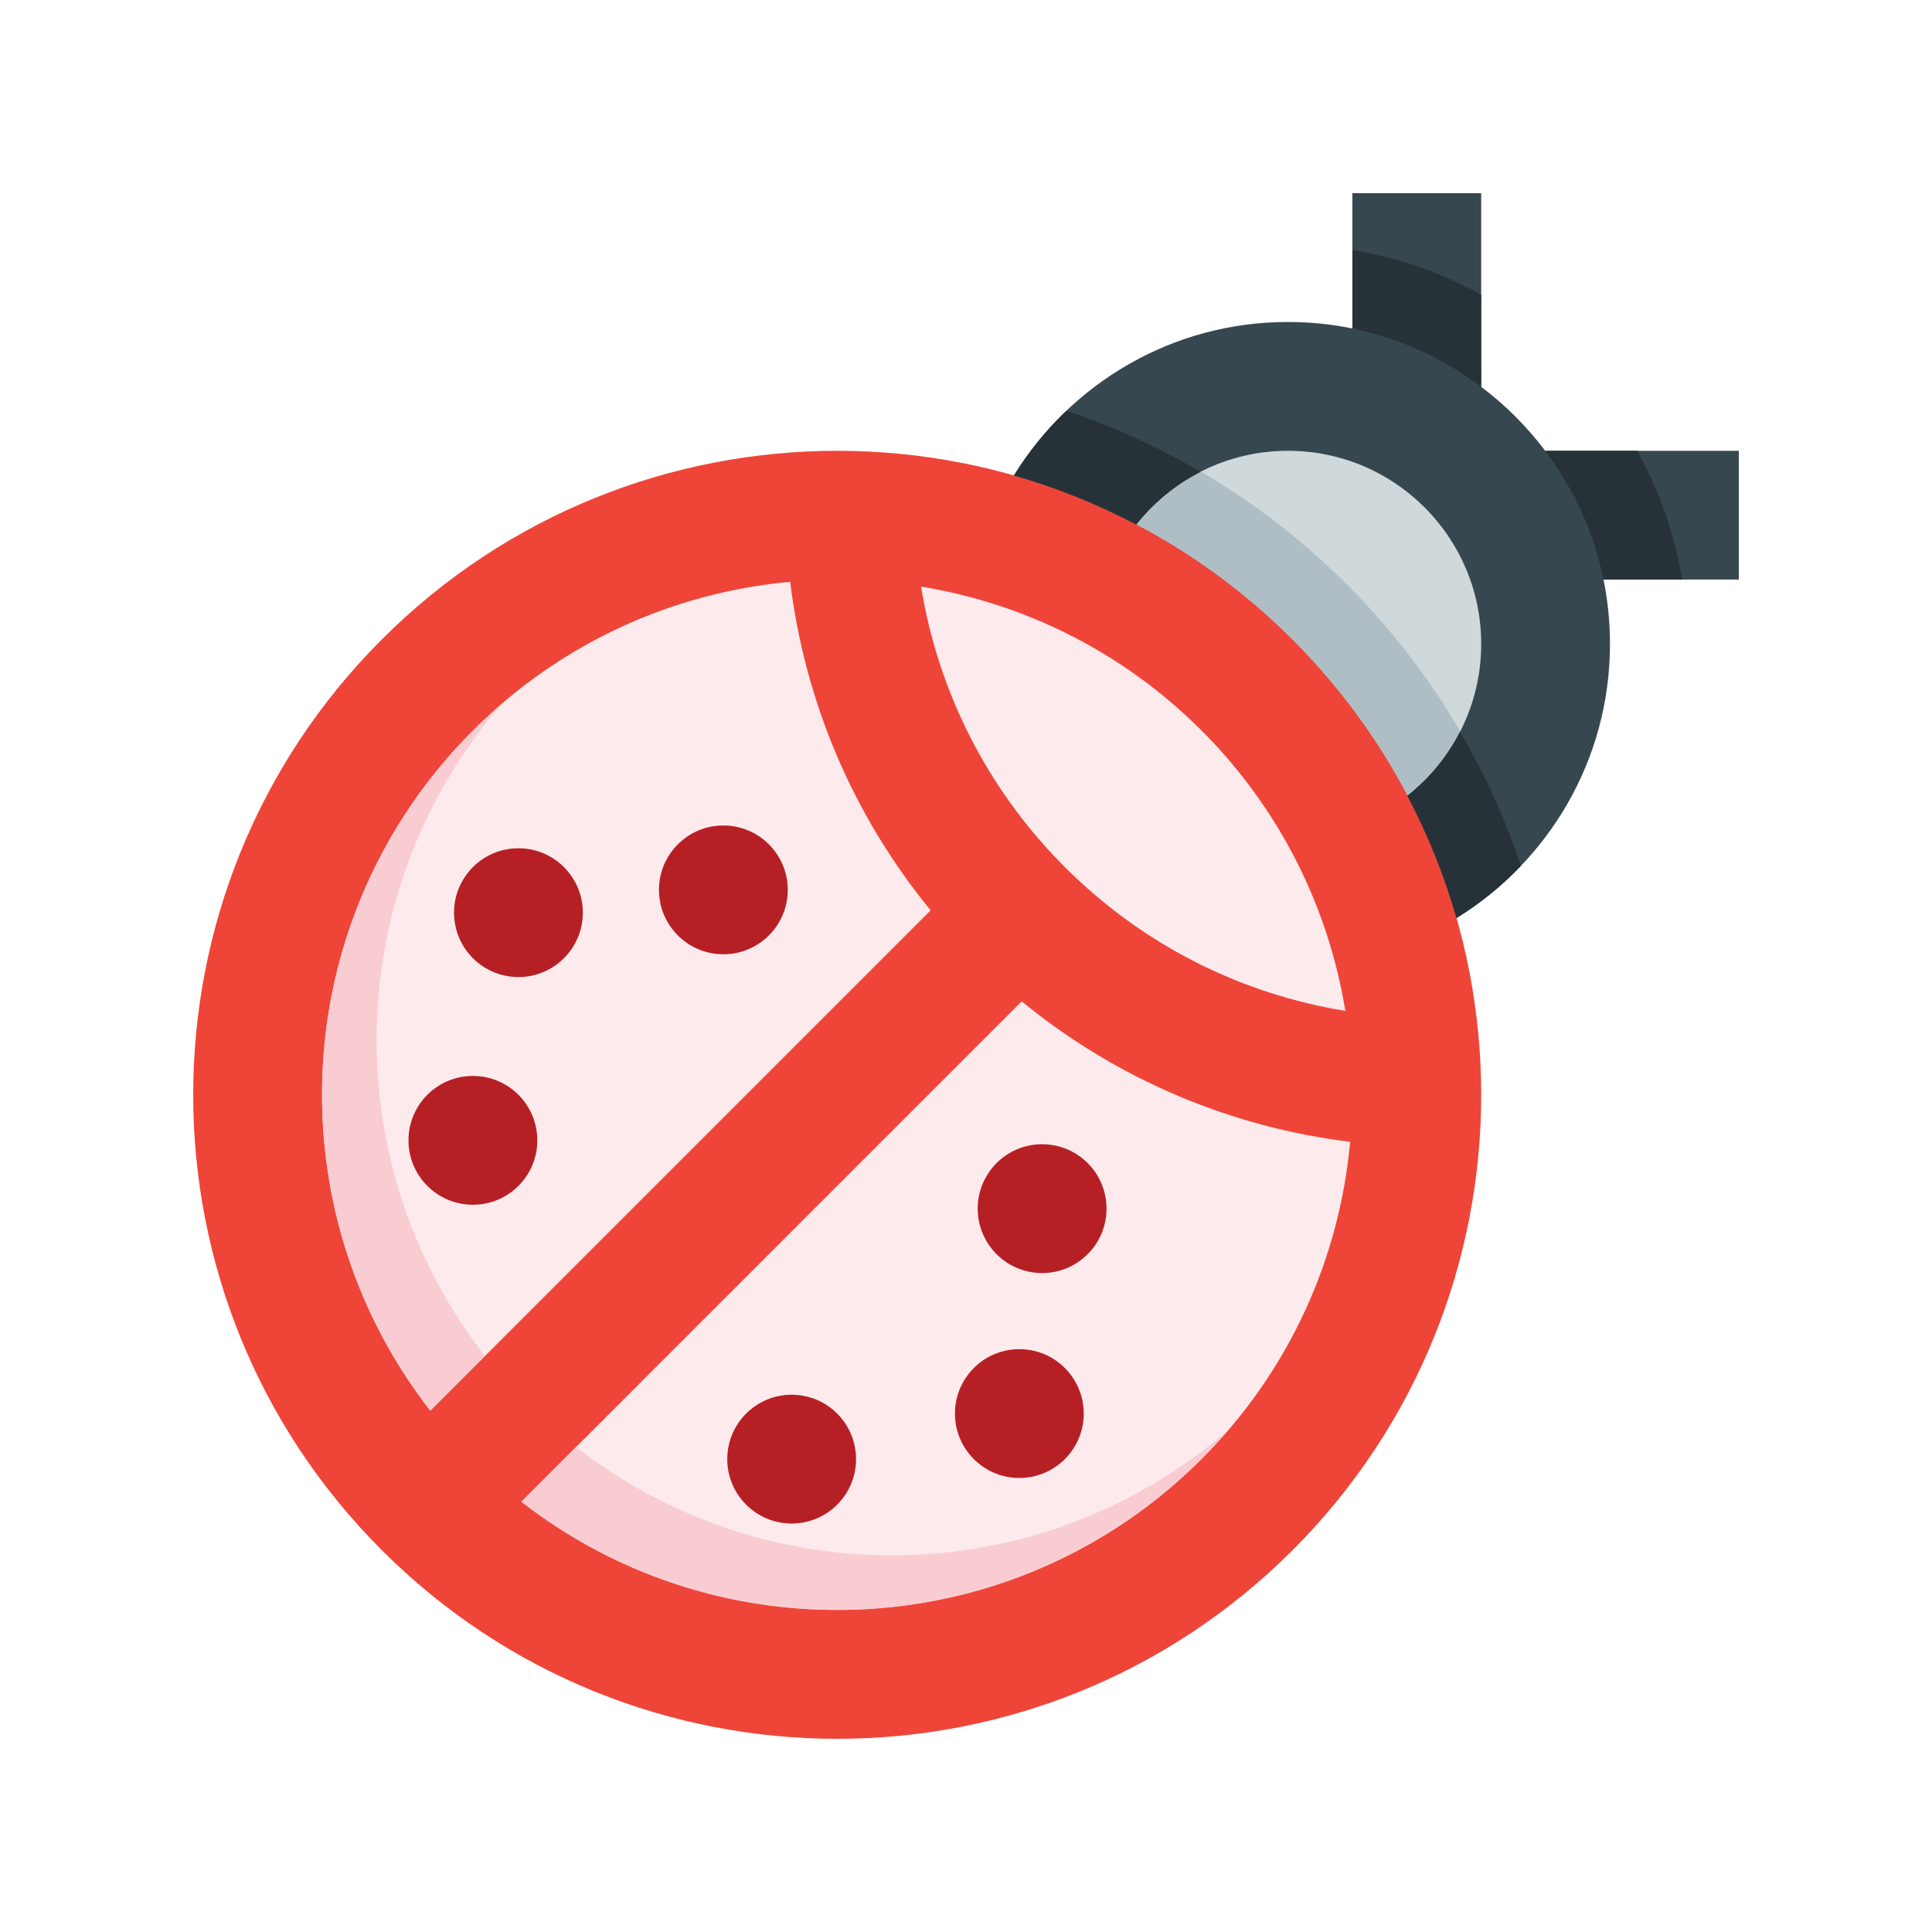 <?xml version="1.0" encoding="utf-8"?>
<!-- Generator: Adobe Illustrator 16.0.0, SVG Export Plug-In . SVG Version: 6.00 Build 0)  -->
<!DOCTYPE svg PUBLIC "-//W3C//DTD SVG 1.0//EN" "http://www.w3.org/TR/2001/REC-SVG-20010904/DTD/svg10.dtd">
<svg version="1.0" id="Layer_1" xmlns="http://www.w3.org/2000/svg" xmlns:xlink="http://www.w3.org/1999/xlink" x="0px" y="0px"
	 width="100px" height="100px" viewBox="0 0 100 100" enable-background="new 0 0 100 100" xml:space="preserve">
<path fill="#EE4538" d="M66.903,80.238C53.885,93.256,32.78,93.254,19.761,80.235C6.747,67.222,6.745,46.116,19.764,33.097
	c13.019-13.019,34.124-13.017,47.138-0.002C79.921,46.114,79.922,67.218,66.903,80.238z"/>
<path fill="#FCEAED" d="M55.115,44.88c4.104,4.102,9.206,6.58,14.521,7.444c-0.871-5.315-3.35-10.417-7.448-14.516
	c-4.099-4.098-9.2-6.575-14.514-7.447C48.537,35.677,51.016,40.778,55.115,44.88z"/>
<path fill="#FCEAED" d="M48.169,47.119c-4.098-5.004-6.523-10.919-7.27-17.005c-5.992,0.546-11.835,3.11-16.422,7.698
	c-9.616,9.616-10.346,24.742-2.204,35.205L48.169,47.119z"/>
<path fill="#FCEAED" d="M52.883,51.831L26.986,77.729c10.461,8.137,25.589,7.409,35.203-2.206c4.586-4.586,7.149-10.43,7.695-16.422
	C63.802,58.354,57.888,55.929,52.883,51.831z"/>
<path fill="#37474F" d="M90,23.333H79.977c-0.943-1.253-2.056-2.366-3.311-3.31V10h-6.667v7.001
	c-1.077-0.219-2.192-0.335-3.335-0.335c-6.005,0-11.25,3.185-14.183,7.947c5.28,1.502,10.264,4.324,14.42,8.48
	c4.158,4.159,6.981,9.143,8.484,14.424c4.763-2.934,7.947-8.18,7.947-14.186c0-1.141-0.115-2.256-0.334-3.333H90V23.333z"/>
<path fill="#263238" d="M76.637,20h0.03v-4.744C74.63,14.125,72.383,13.328,70,12.94v4.062C72.455,17.5,74.703,18.552,76.637,20z"/>
<path fill="#263238" d="M82.999,30h4.063c-0.39-2.383-1.187-4.63-2.317-6.667H80v0.03C81.448,25.297,82.5,27.545,82.999,30z"/>
<path fill="#CFD8DB" d="M66.901,33.094c2.444,2.445,4.43,5.174,5.957,8.083c2.316-1.832,3.809-4.661,3.809-7.844
	c0-5.52-4.477-10-10.003-10c-3.182,0-6.01,1.492-7.84,3.808C61.729,28.667,64.458,30.651,66.901,33.094z"/>
<path fill="#AFBDC4" d="M66.901,33.094c2.444,2.444,4.429,5.173,5.955,8.079c1.129-0.895,2.064-2.024,2.722-3.32
	c-1.58-2.711-3.527-5.267-5.849-7.588c-2.297-2.296-4.842-4.25-7.572-5.849c-1.3,0.659-2.433,1.595-3.329,2.727
	C61.732,28.668,64.459,30.652,66.901,33.094z"/>
<path fill="#F9CCD2" d="M25.101,70.187c-3.511-4.516-5.607-10.186-5.607-16.349c0-6.645,2.436-12.717,6.456-17.386
	c-5.681,4.891-9.284,12.13-9.284,20.214c0,6.163,2.096,11.833,5.607,16.349L25.101,70.187z"/>
<path fill="#F9CCD2" d="M46.158,80.503c-6.161,0-11.829-2.094-16.343-5.604l-2.829,2.829c4.515,3.509,10.182,5.604,16.343,5.604
	c8.085,0,15.324-3.603,20.215-9.284C58.875,78.067,52.802,80.503,46.158,80.503z"/>
<circle fill="#B62025" cx="52.761" cy="73.166" r="3.333"/>
<circle fill="#B62025" cx="53.94" cy="62.559" r="3.334"/>
<circle fill="#B62025" cx="40.976" cy="75.524" r="3.333"/>
<circle fill="#B62025" cx="26.834" cy="47.239" r="3.333"/>
<circle fill="#B62025" cx="37.441" cy="46.06" r="3.333"/>
<circle fill="#B62025" cx="24.477" cy="59.024" r="3.334"/>
<path fill="#263238" d="M62.143,24.423c-2.207-1.289-4.527-2.357-6.945-3.164c-1.044,0.993-1.958,2.121-2.721,3.353
	c2.177,0.619,4.299,1.475,6.338,2.543C59.708,26.02,60.842,25.085,62.143,24.423z"/>
<path fill="#263238" d="M75.57,37.871c-0.661,1.294-1.594,2.424-2.727,3.316c1.068,2.039,1.925,4.16,2.543,6.336
	c1.226-0.757,2.347-1.665,3.335-2.703C77.925,42.423,76.864,40.097,75.57,37.871z"/>
</svg>
